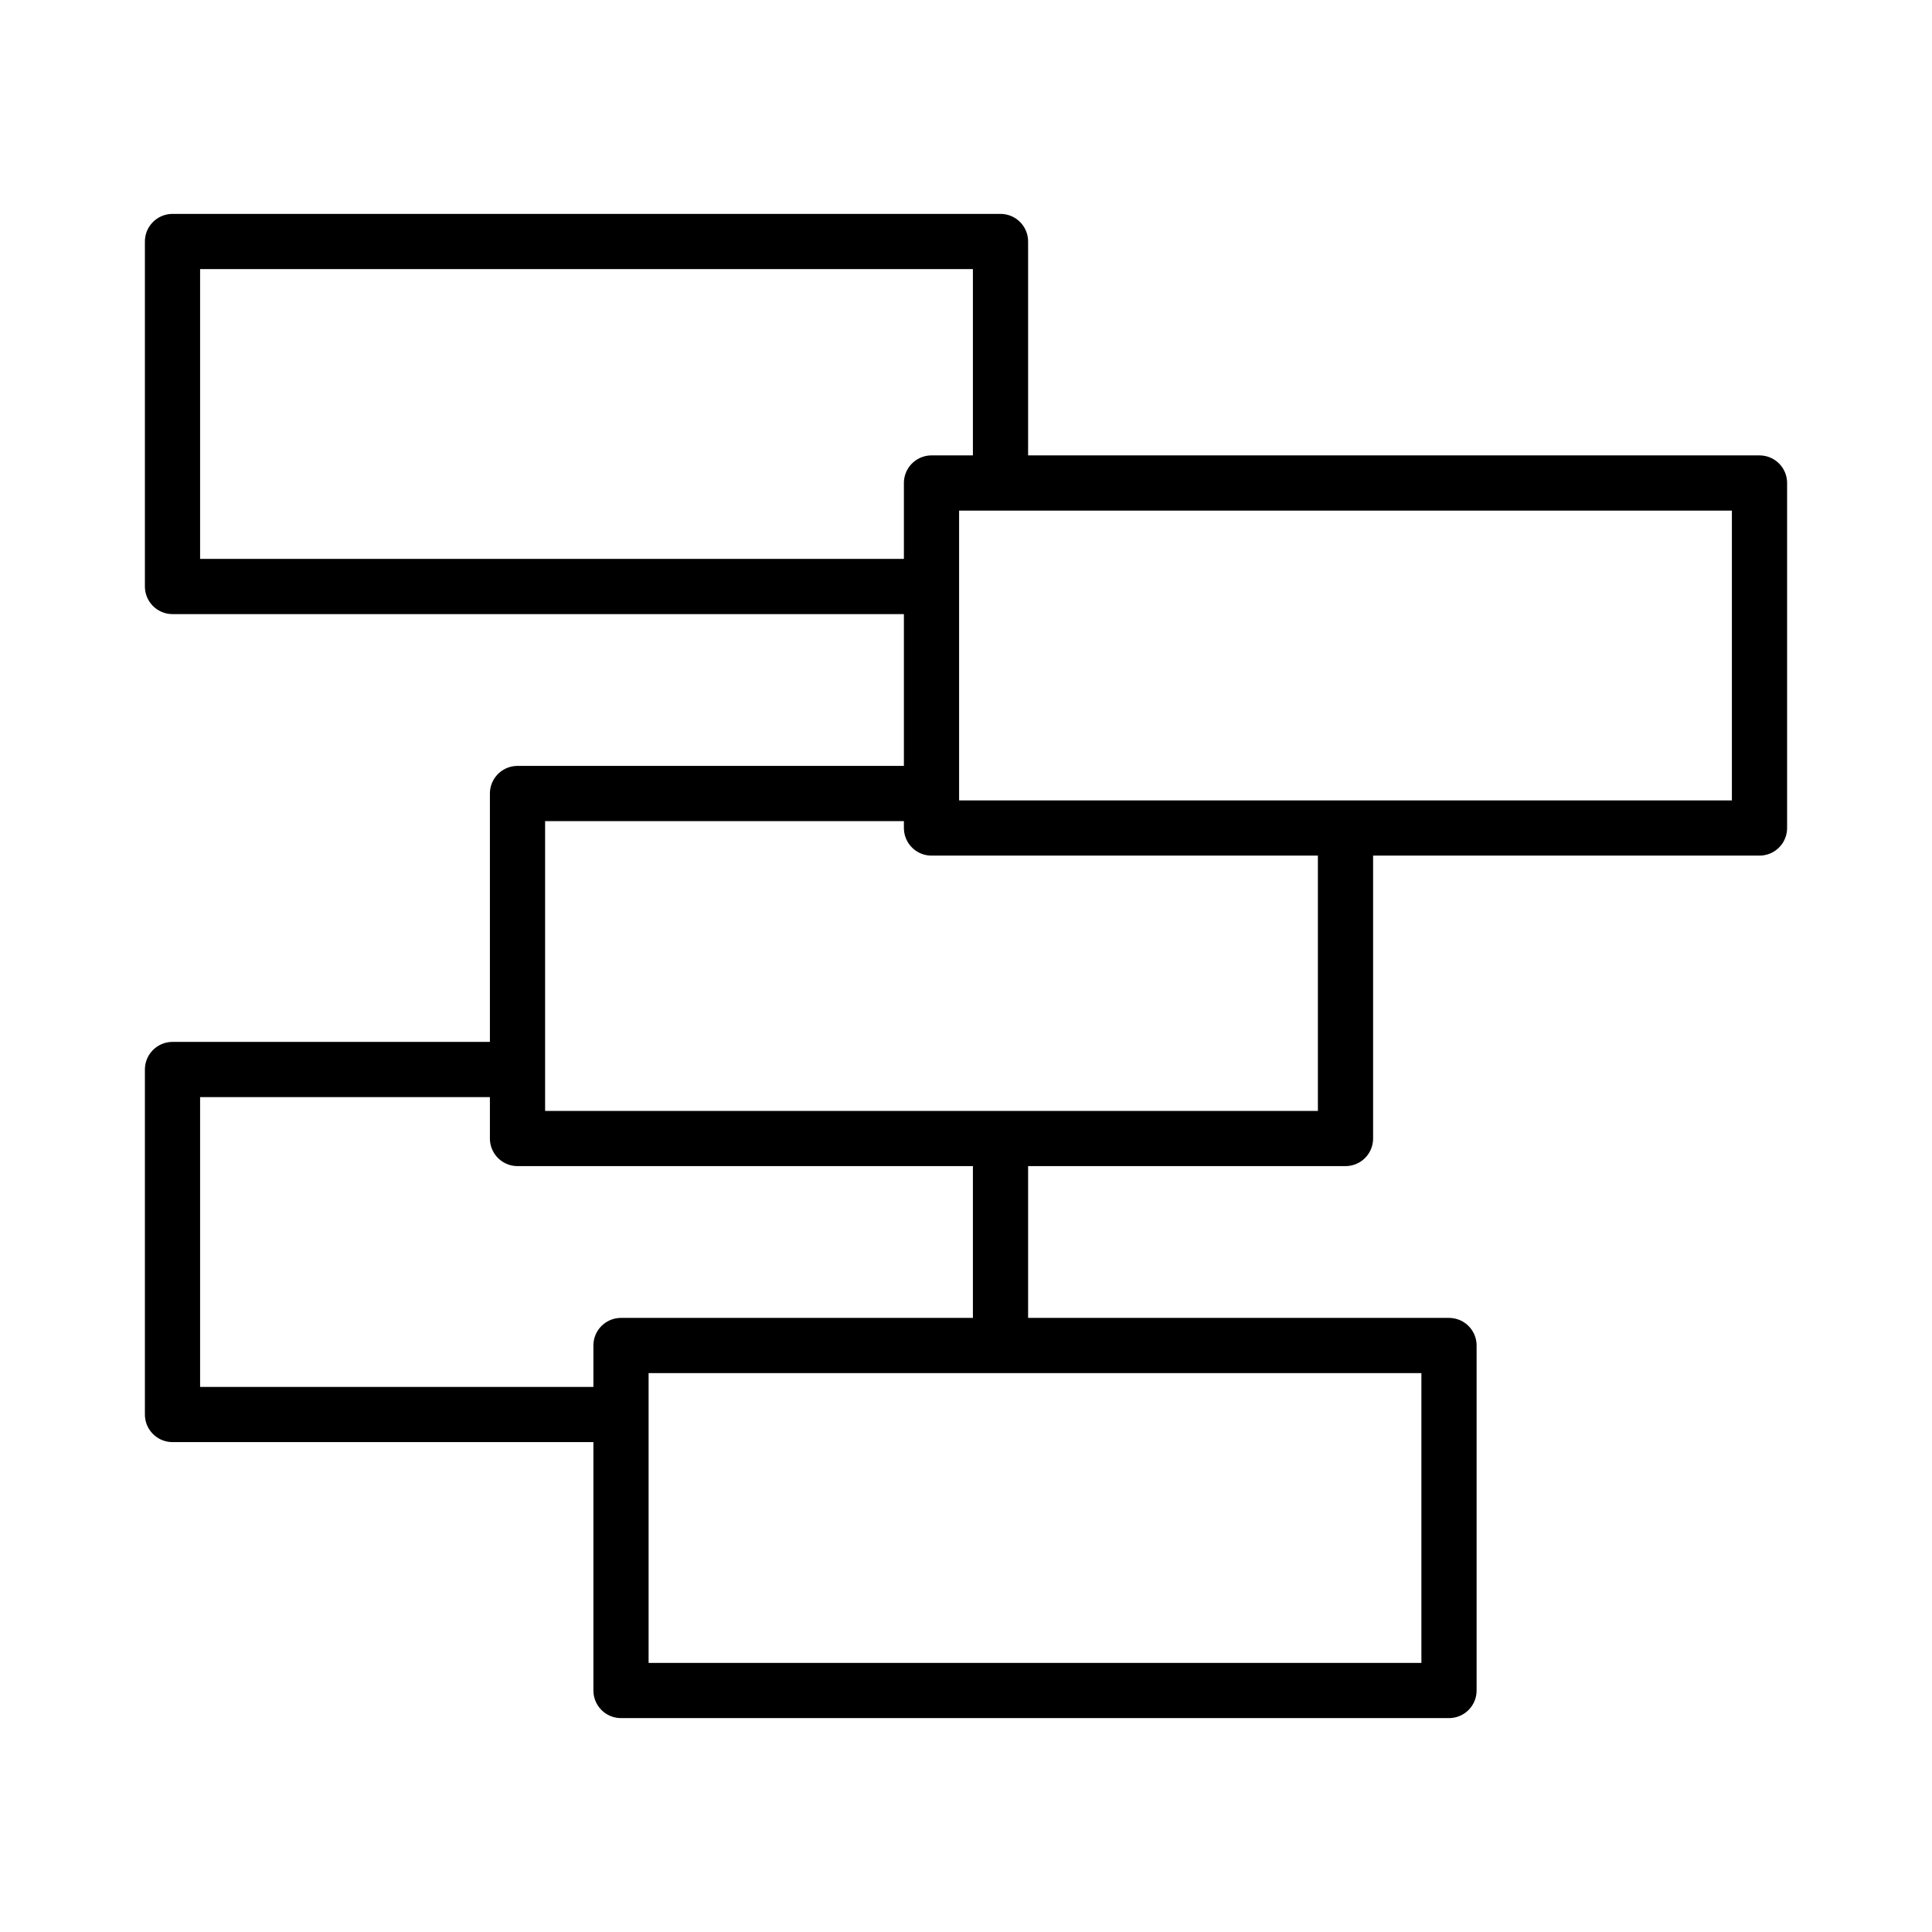 <svg width="56" height="56" viewBox="0 0 56 56" fill="none" xmlns="http://www.w3.org/2000/svg">
<path d="M27 17H5V7H29V14" stroke="currentColor" stroke-width="1.6" stroke-linejoin="round"/>
<rect x="27" y="14" width="24" height="10" stroke="currentColor" stroke-width="1.6" stroke-linejoin="round"/>
<path d="M18 41H5V31H15M29 39V33" stroke="currentColor" stroke-width="1.6" stroke-linejoin="round"/>
<rect x="18" y="39" width="24" height="10" stroke="currentColor" stroke-width="1.6" stroke-linejoin="round"/>
<path d="M39 24V33H15V23H27" stroke="currentColor" stroke-width="1.6" stroke-linejoin="round"/>
</svg>
